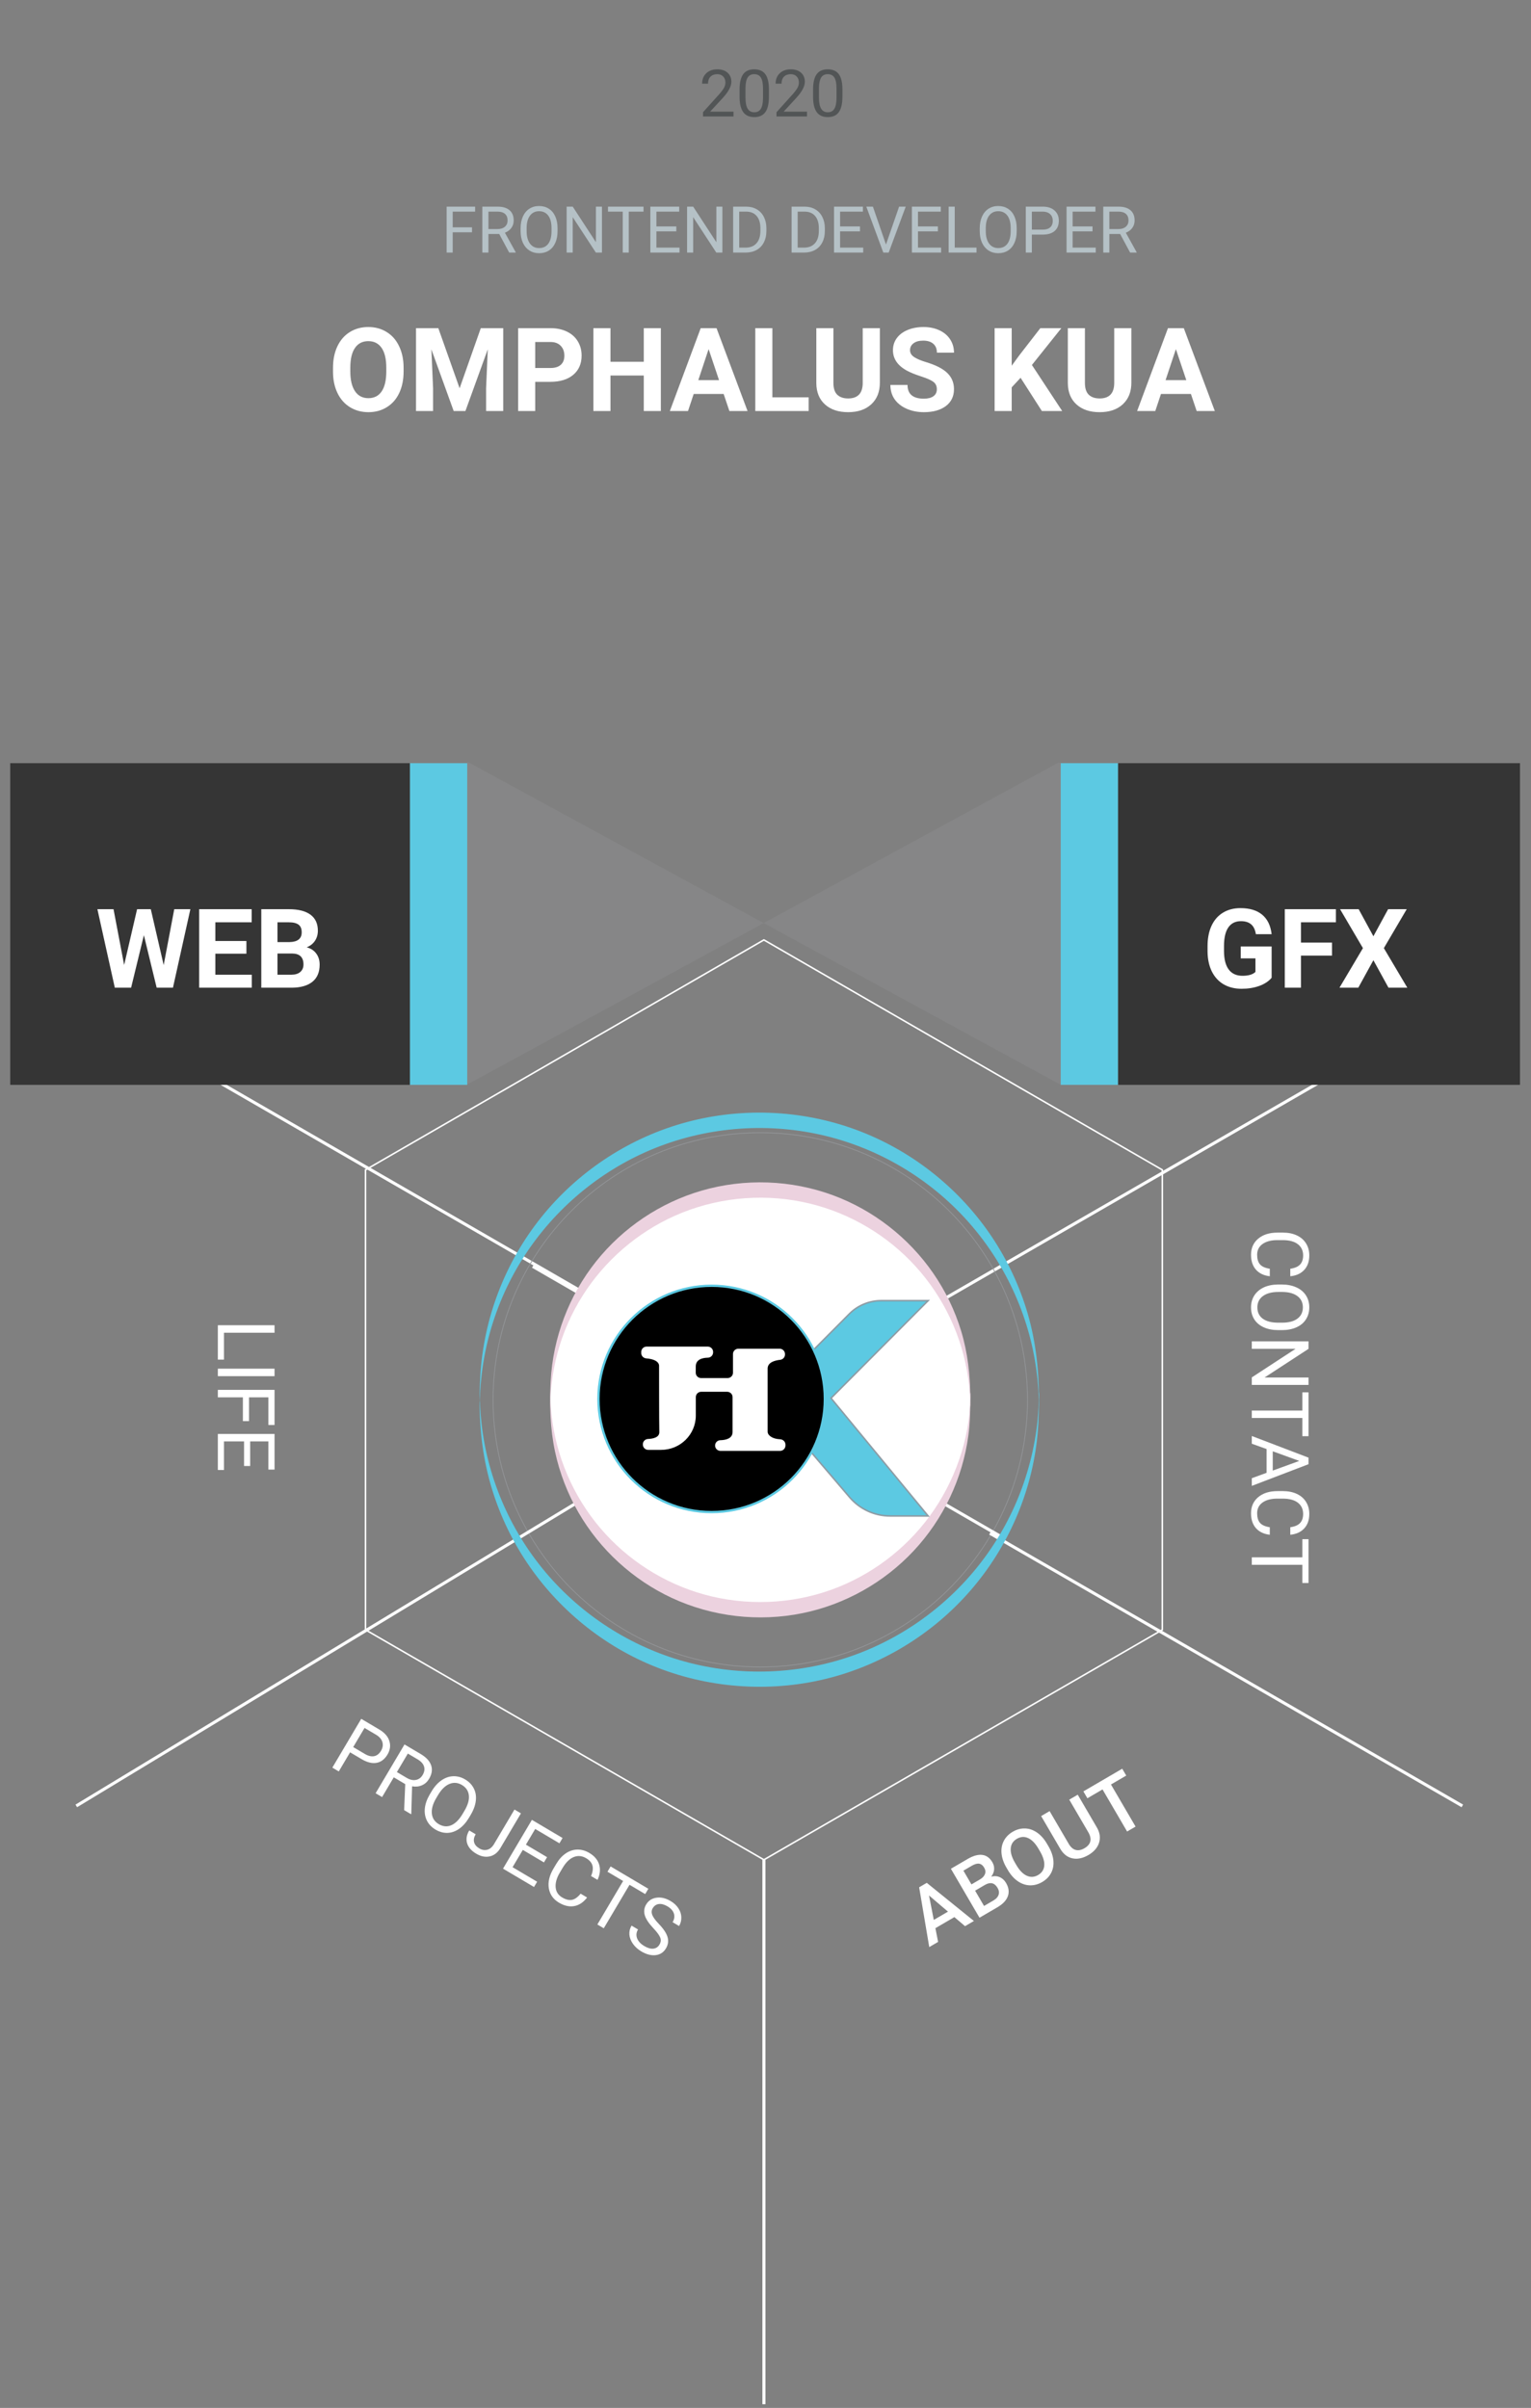 <svg width="499" height="785" viewBox="0 0 499 785" fill="none" xmlns="http://www.w3.org/2000/svg">
<rect x="0" y="0" width="499" height="785" fill="#808080" stroke="none"/>
<g id="newSVG_frame">
<g clip-path="url(#clip0)">
<g id="web-dev">
<path id="FRONTEND DEVELOPER" d="M153.836 75.731H147.551V82.345H145.576V67.368H154.855V68.993H147.551V74.116H153.836V75.731ZM162.714 76.286H159.196V82.345H157.21V67.368H162.169C163.856 67.368 165.152 67.752 166.057 68.52C166.969 69.288 167.425 70.406 167.425 71.874C167.425 72.806 167.171 73.619 166.664 74.311C166.163 75.004 165.464 75.522 164.565 75.865L168.083 82.222V82.345H165.964L162.714 76.286ZM159.196 74.671H162.23C163.211 74.671 163.989 74.418 164.565 73.91C165.148 73.403 165.44 72.724 165.44 71.874C165.44 70.948 165.162 70.238 164.606 69.744C164.058 69.25 163.262 69 162.22 68.993H159.196V74.671ZM181.723 75.34C181.723 76.808 181.476 78.09 180.983 79.187C180.489 80.278 179.789 81.111 178.884 81.687C177.979 82.263 176.923 82.551 175.716 82.551C174.536 82.551 173.491 82.263 172.579 81.687C171.667 81.104 170.957 80.278 170.449 79.208C169.949 78.131 169.691 76.886 169.678 75.474V74.394C169.678 72.954 169.928 71.681 170.429 70.577C170.929 69.473 171.636 68.63 172.548 68.047C173.467 67.457 174.516 67.162 175.695 67.162C176.896 67.162 177.952 67.454 178.864 68.037C179.783 68.613 180.489 69.453 180.983 70.557C181.476 71.654 181.723 72.933 181.723 74.394V75.34ZM179.759 74.373C179.759 72.597 179.402 71.236 178.689 70.289C177.976 69.336 176.978 68.859 175.695 68.859C174.447 68.859 173.463 69.336 172.743 70.289C172.03 71.236 171.663 72.552 171.643 74.239V75.34C171.643 77.061 172.003 78.416 172.723 79.403C173.45 80.384 174.447 80.874 175.716 80.874C176.992 80.874 177.979 80.411 178.679 79.486C179.378 78.553 179.738 77.219 179.759 75.484V74.373ZM196.197 82.345H194.211L186.671 70.804V82.345H184.686V67.368H186.671L194.232 78.961V67.368H196.197V82.345ZM209.744 68.993H204.93V82.345H202.965V68.993H198.161V67.368H209.744V68.993ZM220.432 75.422H213.941V80.73H221.481V82.345H211.966V67.368H221.378V68.993H213.941V73.807H220.432V75.422ZM235.45 82.345H233.465L225.925 70.804V82.345H223.939V67.368H225.925L233.485 78.961V67.368H235.45V82.345ZM238.958 82.345V67.368H243.186C244.489 67.368 245.641 67.656 246.642 68.232C247.643 68.808 248.415 69.628 248.956 70.691C249.505 71.754 249.783 72.974 249.79 74.353V75.309C249.79 76.722 249.515 77.96 248.967 79.023C248.425 80.086 247.647 80.902 246.632 81.471C245.624 82.04 244.447 82.332 243.103 82.345H238.958ZM240.933 68.993V80.73H243.011C244.533 80.73 245.716 80.257 246.56 79.311C247.41 78.364 247.835 77.017 247.835 75.268V74.394C247.835 72.693 247.434 71.373 246.632 70.433C245.836 69.487 244.705 69.007 243.237 68.993H240.933ZM258.009 82.345V67.368H262.236C263.539 67.368 264.691 67.656 265.693 68.232C266.694 68.808 267.465 69.628 268.007 70.691C268.556 71.754 268.833 72.974 268.84 74.353V75.309C268.84 76.722 268.566 77.96 268.017 79.023C267.476 80.086 266.697 80.902 265.682 81.471C264.674 82.04 263.498 82.332 262.154 82.345H258.009ZM259.984 68.993V80.73H262.061C263.584 80.73 264.767 80.257 265.61 79.311C266.461 78.364 266.886 77.017 266.886 75.268V74.394C266.886 72.693 266.485 71.373 265.682 70.433C264.887 69.487 263.755 69.007 262.288 68.993H259.984ZM280.3 75.422H273.809V80.73H281.349V82.345H271.834V67.368H281.246V68.993H273.809V73.807H280.3V75.422ZM288.765 79.722L293.045 67.368H295.205L289.65 82.345H287.901L282.357 67.368H284.507L288.765 79.722ZM305.687 75.422H299.196V80.73H306.736V82.345H297.221V67.368H306.633V68.993H299.196V73.807H305.687V75.422ZM311.18 80.73H318.278V82.345H309.195V67.368H311.18V80.73ZM331.372 75.34C331.372 76.808 331.126 78.09 330.632 79.187C330.138 80.278 329.439 81.111 328.533 81.687C327.628 82.263 326.572 82.551 325.365 82.551C324.186 82.551 323.14 82.263 322.228 81.687C321.316 81.104 320.606 80.278 320.098 79.208C319.598 78.131 319.341 76.886 319.327 75.474V74.394C319.327 72.954 319.577 71.681 320.078 70.577C320.578 69.473 321.285 68.63 322.197 68.047C323.116 67.457 324.165 67.162 325.344 67.162C326.545 67.162 327.601 67.454 328.513 68.037C329.432 68.613 330.138 69.453 330.632 70.557C331.126 71.654 331.372 72.933 331.372 74.394V75.34ZM329.408 74.373C329.408 72.597 329.051 71.236 328.338 70.289C327.625 69.336 326.627 68.859 325.344 68.859C324.096 68.859 323.112 69.336 322.392 70.289C321.679 71.236 321.312 72.552 321.292 74.239V75.34C321.292 77.061 321.652 78.416 322.372 79.403C323.099 80.384 324.096 80.874 325.365 80.874C326.641 80.874 327.628 80.411 328.328 79.486C329.027 78.553 329.387 77.219 329.408 75.484V74.373ZM336.31 76.482V82.345H334.335V67.368H339.859C341.498 67.368 342.78 67.786 343.706 68.623C344.639 69.46 345.105 70.567 345.105 71.945C345.105 73.399 344.649 74.521 343.737 75.309C342.832 76.091 341.532 76.482 339.838 76.482H336.31ZM336.31 74.867H339.859C340.915 74.867 341.724 74.62 342.286 74.126C342.849 73.626 343.13 72.906 343.13 71.966C343.13 71.075 342.849 70.361 342.286 69.826C341.724 69.292 340.953 69.014 339.972 68.993H336.31V74.867ZM356.091 75.422H349.6V80.73H357.14V82.345H347.625V67.368H357.037V68.993H349.6V73.807H356.091V75.422ZM365.092 76.286H361.574V82.345H359.588V67.368H364.547C366.234 67.368 367.53 67.752 368.435 68.52C369.347 69.288 369.803 70.406 369.803 71.874C369.803 72.806 369.549 73.619 369.042 74.311C368.541 75.004 367.842 75.522 366.943 75.865L370.461 82.222V82.345H368.342L365.092 76.286ZM361.574 74.671H364.608C365.589 74.671 366.367 74.418 366.943 73.91C367.526 73.403 367.818 72.724 367.818 71.874C367.818 70.948 367.54 70.238 366.985 69.744C366.436 69.25 365.64 69 364.598 68.993H361.574V74.671Z" fill="#B5C1C6"/>
</g>
<g id="frame1">
<path id="Vector" d="M476.62 325.95L250.75 456.36L24.87 325.95" stroke="white" stroke-miterlimit="10"/>
<path id="Vector_2" d="M247.8 543.45C295.898 543.45 334.89 504.458 334.89 456.36C334.89 408.262 295.898 369.27 247.8 369.27C199.702 369.27 160.71 408.262 160.71 456.36C160.71 504.458 199.702 543.45 247.8 543.45Z" stroke="#939598" stroke-width="0.25" stroke-miterlimit="10"/>
<path id="Vector_3" d="M322.65 499.85L476.62 588.74" stroke="white" stroke-miterlimit="10"/>
<path id="Vector_4" d="M173.65 412.85L327.62 501.74" stroke="white" stroke-miterlimit="10"/>
<path id="Vector_5" d="M24.87 588.74L189.5 489" stroke="white" stroke-miterlimit="10"/>
</g>
<g id="2020">
<path id="2020_2" d="M239.069 37.972H229.133V36.587L234.382 30.754C235.16 29.873 235.695 29.157 235.986 28.609C236.285 28.053 236.434 27.481 236.434 26.89C236.434 26.099 236.194 25.45 235.715 24.943C235.236 24.436 234.597 24.183 233.799 24.183C232.841 24.183 232.094 24.457 231.56 25.005C231.032 25.547 230.768 26.304 230.768 27.276H228.842C228.842 25.88 229.289 24.752 230.185 23.891C231.088 23.03 232.292 22.6 233.799 22.6C235.208 22.6 236.323 22.971 237.142 23.714C237.961 24.45 238.371 25.432 238.371 26.661C238.371 28.154 237.42 29.932 235.517 31.994L231.456 36.399H239.069V37.972ZM250.619 31.504C250.619 33.761 250.234 35.438 249.463 36.535C248.692 37.632 247.488 38.18 245.849 38.18C244.231 38.18 243.033 37.645 242.256 36.576C241.478 35.5 241.075 33.896 241.048 31.765V29.192C241.048 26.963 241.433 25.307 242.204 24.224C242.974 23.141 244.183 22.6 245.828 22.6C247.46 22.6 248.661 23.124 249.432 24.172C250.202 25.214 250.598 26.825 250.619 29.005V31.504ZM248.692 28.869C248.692 27.238 248.463 26.05 248.005 25.307C247.547 24.558 246.821 24.183 245.828 24.183C244.842 24.183 244.124 24.554 243.672 25.297C243.221 26.04 242.988 27.182 242.974 28.724V31.806C242.974 33.445 243.211 34.656 243.683 35.441C244.162 36.219 244.884 36.608 245.849 36.608C246.8 36.608 247.505 36.239 247.963 35.504C248.428 34.767 248.671 33.608 248.692 32.025V28.869ZM263.023 37.972H253.087V36.587L258.336 30.754C259.114 29.873 259.649 29.157 259.94 28.609C260.239 28.053 260.388 27.481 260.388 26.89C260.388 26.099 260.148 25.45 259.669 24.943C259.19 24.436 258.552 24.183 257.753 24.183C256.795 24.183 256.048 24.457 255.514 25.005C254.986 25.547 254.722 26.304 254.722 27.276H252.796C252.796 25.88 253.243 24.752 254.139 23.891C255.042 23.03 256.246 22.6 257.753 22.6C259.163 22.6 260.277 22.971 261.096 23.714C261.915 24.45 262.325 25.432 262.325 26.661C262.325 28.154 261.374 29.932 259.471 31.994L255.41 36.399H263.023V37.972ZM274.573 31.504C274.573 33.761 274.188 35.438 273.417 36.535C272.646 37.632 271.442 38.18 269.803 38.18C268.185 38.18 266.988 37.645 266.21 36.576C265.432 35.5 265.03 33.896 265.002 31.765V29.192C265.002 26.963 265.387 25.307 266.158 24.224C266.928 23.141 268.137 22.6 269.782 22.6C271.414 22.6 272.615 23.124 273.386 24.172C274.156 25.214 274.552 26.825 274.573 29.005V31.504ZM272.646 28.869C272.646 27.238 272.417 26.05 271.959 25.307C271.501 24.558 270.775 24.183 269.782 24.183C268.796 24.183 268.078 24.554 267.626 25.297C267.175 26.04 266.942 27.182 266.928 28.724V31.806C266.928 33.445 267.165 34.656 267.637 35.441C268.116 36.219 268.838 36.608 269.803 36.608C270.754 36.608 271.459 36.239 271.917 35.504C272.382 34.767 272.625 33.608 272.646 32.025V28.869Z" fill="#525556"/>
</g>
<path id="hexagon" d="M119.13 381.39L248.98 306.42L378.83 381.39V531.33L248.98 606.3L119.13 531.33V381.39Z" stroke="white" stroke-width="0.5" stroke-miterlimit="10"/>
<g id="head">
<g id="Group">
<path id="Vector_6" d="M345.73 353.67V248.65H344.9L248.91 300.93L345.73 353.67Z" fill="#868687"/>
<g id="Group_2">
<path id="Vector_7" d="M248.91 300.93L152.93 248.65L152.28 248.55V353.57L248.91 300.93Z" fill="#868687"/>
</g>
</g>
<path id="rightpanel" d="M364.42 248.8H345.73V353.67H364.42V248.8Z" fill="#5CC9E2"/>
<path id="rightsquare" d="M495.41 248.8H364.42V353.67H495.41V248.8Z" fill="#353535"/>
<path id="leftpanel" d="M152.28 248.8H133.59V353.67H152.28V248.8Z" fill="#5CC9E2"/>
<path id="leftsquare" d="M133.59 248.8H3.33V353.67H133.59V248.8Z" fill="#353535"/>
</g>
<g id="ring2">
<g id="Group_3">
<path id="Vector_8" d="M338.56 455.7C338.54 464.79 336.7 474.65 333.66 483.48C330.72 492.04 326.49 500.14 321.16 507.45C310.48 522.11 295.44 533.44 278.36 539.59C260.68 545.96 241.09 546.67 222.99 541.63C205.45 536.75 189.59 526.51 177.85 512.61C165.96 498.53 158.54 480.94 156.79 462.59C156.68 461.41 156.59 460.22 156.52 459.04C156.49 458.46 156.46 457.88 156.44 457.29C156.43 457 156.42 456.71 156.41 456.41C156.4 456.14 156.4 455.87 156.39 455.61C156.39 456.11 156.39 456.61 156.39 457.1C156.22 456.64 156.42 455.76 156.44 455.24C156.46 454.66 156.49 454.08 156.52 453.49C156.6 452.13 156.71 450.78 156.85 449.42C157.33 444.78 158.16 440.17 159.35 435.66C161.66 426.86 165.3 418.42 170.12 410.7C179.71 395.33 193.87 382.97 210.42 375.59C227.67 367.9 247.22 365.8 265.72 369.56C283.52 373.18 300.03 382.23 312.71 395.23C325.49 408.34 334.16 425.23 337.27 443.28C338.04 447.75 338.56 452.74 338.57 457C338.57 457.49 338.56 458 338.58 458.49C338.58 458.39 338.57 459.04 338.6 458.74C338.71 457.74 338.62 456.66 338.62 455.66C338.6 445.84 337.43 436.16 334.51 426.75C331.75 417.88 327.63 409.46 322.32 401.83C311.7 386.58 296.45 374.74 279.01 368.31C260.85 361.61 240.63 360.92 222.04 366.32C204.14 371.52 188.07 382.31 176.41 396.84C164.6 411.56 157.61 429.8 156.54 448.64C155.97 458.68 156.39 468.88 158.58 478.71C160.62 487.89 164.11 496.73 168.87 504.84C178.23 520.8 192.45 533.73 209.24 541.51C226.78 549.64 246.8 551.93 265.74 548.09C284.08 544.37 301.04 534.86 313.86 521.23C326.75 507.54 335.2 489.95 337.75 471.31C338.4 466.55 338.62 461.77 338.63 456.97C338.63 455.99 338.8 454.85 338.61 453.89C338.56 453.64 338.59 454.15 338.59 454.14C338.54 454.7 338.56 455.2 338.56 455.7Z" fill="#5CC9E2"/>
</g>
</g>
<g id="ring1">
<path id="Vector_9" d="M247.8 524.78C285.587 524.78 316.22 494.147 316.22 456.36C316.22 418.573 285.587 387.94 247.8 387.94C210.013 387.94 179.38 418.573 179.38 456.36C179.38 494.147 210.013 524.78 247.8 524.78Z" fill="white"/>
<g id="Group_4">
<path id="Vector_10" d="M316.19 455.7C316.16 469.15 311.07 483.29 302.99 494.3C295 505.19 283.8 513.61 271.09 518.22C257.8 523.03 243.06 523.58 229.44 519.8C216.38 516.17 204.55 508.59 195.75 498.28C186.81 487.81 181.17 474.71 179.75 461.01C179.65 460.06 179.57 459.11 179.51 458.16C179.49 457.75 179.46 457.35 179.45 456.94C179.44 456.71 179.43 456.47 179.42 456.24C179.37 454.61 179.29 456.93 179.4 457.11C179.25 456.87 179.43 456.09 179.44 455.79C179.46 455.33 179.48 454.86 179.51 454.4C179.57 453.39 179.66 452.38 179.77 451.38C180.15 447.93 180.78 444.52 181.68 441.17C183.45 434.53 186.24 428.18 189.91 422.37C197.12 410.97 207.69 401.81 220.02 396.32C232.92 390.58 247.54 389.01 261.37 391.8C274.71 394.49 287.1 401.24 296.63 410.96C306.22 420.73 312.74 433.32 315.15 446.8C315.74 450.11 316.18 453.96 316.19 457.04C316.19 457.53 316.18 458.04 316.2 458.53C316.2 458.43 316.19 459.08 316.22 458.78C316.33 457.78 316.24 456.7 316.24 455.7C316.22 448.29 315.42 441.01 313.26 433.9C311.22 427.19 308.13 420.81 304.14 415.04C296.18 403.52 284.71 394.56 271.57 389.69C257.89 384.62 242.65 384.09 228.64 388.17C215.15 392.1 203.05 400.25 194.3 411.22C185.43 422.33 180.23 436.08 179.48 450.27C179.07 457.94 179.3 465.75 180.91 473.28C182.4 480.24 185 486.96 188.56 493.12C195.57 505.22 206.29 515.04 218.97 520.94C232.18 527.09 247.27 528.82 261.55 525.91C275.37 523.09 288.14 515.9 297.77 505.61C307.46 495.26 313.77 481.97 315.63 467.91C316.11 464.3 316.24 460.68 316.24 457.05C316.24 456.07 316.41 454.93 316.22 453.97C316.17 453.72 316.2 454.23 316.2 454.22C316.17 454.7 316.19 455.2 316.19 455.7Z" fill="#ECD2DF"/>
</g>
</g>
<g id="icon">
<path id="K" d="M302.51 424.02H287.22C283.31 424.02 279.56 425.58 276.81 428.35L256.12 449.14V463.76L276.92 488.13C280.22 491.99 285.04 494.22 290.12 494.22H302.51L270.86 455.81L302.51 424.02Z" fill="#5CC9E2" stroke="#8D9CA5" stroke-width="0.5" stroke-miterlimit="10"/>
<path id="Vector_11" d="M231.95 492.95C252.324 492.95 268.84 476.434 268.84 456.06C268.84 435.686 252.324 419.17 231.95 419.17C211.576 419.17 195.06 435.686 195.06 456.06C195.06 476.434 211.576 492.95 231.95 492.95Z" fill="black" stroke="#5CC9E2" stroke-width="0.75" stroke-miterlimit="10"/>
<path id="JH" d="M250.438 467.558C250.265 467.295 250.195 466.984 250.195 466.674V464.554V463.017V453.951C250.195 453.951 250.195 455.1 250.195 448.781C250.195 447.585 250.195 446.662 250.195 446.165C250.195 444.116 252.583 443.495 254.256 443.316C255.159 443.223 255.851 442.485 255.851 441.593V441.43C255.851 440.467 255.065 439.691 254.091 439.691H240.658C239.684 439.691 238.898 440.467 238.898 441.43V447.523C238.898 448.486 238.113 449.262 237.139 449.262H228.521C227.539 449.262 226.754 448.478 226.761 447.508C226.769 446.995 226.769 446.336 226.769 445.482C226.769 443.122 229.047 442.648 230.713 442.617C231.663 442.602 232.425 441.826 232.425 440.879V440.739C232.425 439.776 231.64 439 230.666 439H210.76C209.786 439 209 439.776 209 440.739V441.119C209 442.035 209.723 442.78 210.642 442.85C215.017 443.2 214.813 445.226 214.813 445.226C214.813 445.226 214.813 464.019 214.892 466.852C214.947 468.637 212.794 469.057 211.2 469.119C210.257 469.158 209.526 469.926 209.526 470.85V470.935C209.526 471.898 210.312 472.674 211.286 472.674H215.465C221.718 472.674 226.785 467.667 226.785 461.488V455.472C226.785 454.51 227.571 453.733 228.545 453.733H237.005C237.979 453.733 238.765 454.51 238.765 455.472V466.844C238.765 469.033 236.447 469.484 234.766 469.522C233.816 469.546 233.07 470.322 233.07 471.261C233.07 472.224 233.855 473 234.829 473H254.24C255.214 473 256 472.224 256 471.261V470.958C256 470.027 255.246 469.274 254.303 469.22C251.837 469.095 250.839 468.164 250.438 467.558Z" fill="white"/>
</g>
<path id="About" d="M72.993 434.484L72.993 443.244L71 443.244L71 432.034L89.484 432.034L89.484 434.484L72.993 434.484ZM71 448.64L71 446.202L89.484 446.202L89.484 448.64L71 448.64ZM79.163 463.303L79.163 455.546L71 455.546L71 453.108L89.484 453.108L89.484 464.56L87.478 464.56L87.478 455.546L81.156 455.546L81.156 463.303L79.163 463.303ZM79.544 477.928L79.544 469.917L72.993 469.917L72.993 479.223L71 479.223L71 467.479L89.484 467.479L89.484 479.096L87.478 479.096L87.478 469.917L81.537 469.917L81.537 477.928L79.544 477.928Z" fill="white"/>
<path id="contact" d="M413.865 416.072C411.91 415.844 410.399 415.12 409.333 413.901C408.275 412.691 407.746 411.079 407.746 409.064C407.746 406.881 408.529 405.129 410.095 403.809C411.66 402.497 413.755 401.841 416.379 401.841L418.156 401.841C419.874 401.841 421.385 402.146 422.688 402.755C423.992 403.373 424.991 404.244 425.685 405.37C426.387 406.496 426.738 407.799 426.738 409.28C426.738 411.244 426.188 412.818 425.088 414.003C423.996 415.188 422.481 415.878 420.543 416.072L420.543 413.622C422.016 413.41 423.082 412.949 423.742 412.238C424.402 411.536 424.732 410.55 424.732 409.28C424.732 407.723 424.157 406.5 423.006 405.611C421.855 404.731 420.217 404.291 418.093 404.291L416.303 404.291C414.297 404.291 412.701 404.71 411.517 405.548C410.332 406.386 409.739 407.558 409.739 409.064C409.739 410.419 410.044 411.455 410.653 412.175C411.271 412.903 412.342 413.385 413.865 413.622L413.865 416.072ZM416.646 433.63C414.834 433.63 413.252 433.325 411.897 432.716C410.552 432.106 409.523 431.243 408.812 430.126C408.102 429.009 407.746 427.705 407.746 426.216C407.746 424.76 408.102 423.469 408.812 422.344C409.532 421.218 410.552 420.342 411.872 419.716C413.201 419.098 414.737 418.781 416.48 418.764L417.813 418.764C419.591 418.764 421.161 419.073 422.523 419.69C423.886 420.308 424.927 421.18 425.646 422.306C426.374 423.44 426.738 424.735 426.738 426.19C426.738 427.672 426.379 428.975 425.659 430.101C424.948 431.235 423.911 432.106 422.549 432.716C421.195 433.325 419.616 433.63 417.813 433.63L416.646 433.63ZM417.839 431.205C420.031 431.205 421.711 430.765 422.879 429.885C424.055 429.005 424.644 427.773 424.644 426.19C424.644 424.65 424.055 423.436 422.879 422.547C421.711 421.667 420.086 421.214 418.004 421.188L416.646 421.188C414.521 421.188 412.85 421.633 411.631 422.521C410.421 423.419 409.815 424.65 409.815 426.216C409.815 427.79 410.387 429.009 411.529 429.872C412.68 430.735 414.326 431.18 416.468 431.205L417.839 431.205ZM408 451.492L408 449.042L422.244 439.736L408 439.736L408 437.286L426.484 437.286L426.484 439.736L412.177 449.067L426.484 449.067L426.484 451.492L408 451.492ZM424.479 468.212L424.479 462.271L408 462.271L408 459.846L424.479 459.846L424.479 453.917L426.484 453.917L426.484 468.212L424.479 468.212ZM412.824 480.146L412.824 472.401L408 470.662L408 468.148L426.484 475.207L426.484 477.34L408 484.411L408 481.91L412.824 480.146ZM414.83 473.138L414.83 479.422L423.476 476.273L414.83 473.138ZM413.865 500.344C411.91 500.115 410.399 499.392 409.333 498.173C408.275 496.963 407.746 495.35 407.746 493.336C407.746 491.152 408.529 489.4 410.095 488.08C411.66 486.768 413.755 486.112 416.379 486.112L418.156 486.112C419.874 486.112 421.385 486.417 422.688 487.026C423.992 487.644 424.991 488.516 425.685 489.642C426.387 490.767 426.738 492.071 426.738 493.552C426.738 495.515 426.188 497.09 425.088 498.274C423.996 499.459 422.481 500.149 420.543 500.344L420.543 497.894C422.016 497.682 423.082 497.221 423.742 496.51C424.402 495.807 424.732 494.821 424.732 493.552C424.732 491.994 424.157 490.771 423.006 489.883C421.855 489.003 420.217 488.562 418.093 488.562L416.303 488.562C414.297 488.562 412.701 488.981 411.517 489.819C410.332 490.657 409.739 491.829 409.739 493.336C409.739 494.69 410.044 495.727 410.653 496.446C411.271 497.174 412.342 497.657 413.865 497.894L413.865 500.344ZM424.479 516.073L424.479 510.132L408 510.132L408 507.707L424.479 507.707L424.479 501.778L426.484 501.778L426.484 516.073L424.479 516.073Z" fill="white"/>
<path id="life" d="M311.06 624.992L304.877 628.603L305.754 633.074L302.871 634.758L299.578 615.275L302.066 613.822L317.429 626.256L314.535 627.946L311.06 624.992ZM304.349 625.912L308.975 623.21L302.795 617.939L304.349 625.912ZM319.249 625.193L309.926 609.231L315.397 606.036C317.202 604.982 318.787 604.541 320.152 604.714C321.518 604.887 322.619 605.69 323.455 607.122C323.882 607.853 324.069 608.626 324.016 609.441C323.963 610.256 323.65 611.047 323.078 611.812C324.077 611.542 325 611.596 325.848 611.973C326.698 612.339 327.388 612.975 327.917 613.881C328.793 615.379 328.982 616.812 328.487 618.18C327.999 619.543 326.86 620.747 325.07 621.793L319.249 625.193ZM317.816 616.37L320.729 621.358L323.809 619.559C324.679 619.051 325.233 618.439 325.47 617.722C325.708 617.004 325.603 616.262 325.155 615.495C324.186 613.836 322.843 613.483 321.126 614.437L317.816 616.37ZM316.625 614.331L319.343 612.744C320.206 612.24 320.765 611.654 321.021 610.984C321.28 610.304 321.201 609.605 320.782 608.889C320.321 608.1 319.762 607.662 319.104 607.576C318.453 607.486 317.653 607.718 316.703 608.273L314.006 609.848L316.625 614.331ZM341.733 601.916C342.646 603.48 343.178 605.012 343.329 606.512C343.475 608.005 343.23 609.363 342.593 610.588C341.959 611.801 340.987 612.79 339.679 613.554C338.386 614.31 337.047 614.67 335.664 614.635C334.284 614.588 332.975 614.142 331.737 613.297C330.506 612.448 329.441 611.262 328.541 609.739L328.016 608.84C327.107 607.283 326.579 605.749 326.431 604.238C326.291 602.722 326.538 601.357 327.172 600.144C327.809 598.919 328.778 597.927 330.079 597.167C331.38 596.407 332.714 596.049 334.083 596.093C335.454 596.125 336.757 596.57 337.993 597.426C339.224 598.275 340.298 599.476 341.214 601.028L341.733 601.916ZM338.473 602.703C337.44 600.935 336.312 599.775 335.089 599.225C333.873 598.671 332.651 598.752 331.423 599.469C330.225 600.169 329.561 601.189 329.432 602.529C329.306 603.857 329.737 605.384 330.726 607.11L331.264 608.031C332.288 609.785 333.42 610.942 334.658 611.503C335.905 612.059 337.134 611.983 338.347 611.274C339.575 610.557 340.245 609.539 340.356 608.219C340.475 606.895 340.009 605.334 338.959 603.536L338.473 602.703ZM351.266 585.087L357.496 595.753C358.486 597.449 358.727 599.112 358.218 600.741C357.713 602.36 356.558 603.696 354.753 604.75C352.926 605.818 351.191 606.179 349.549 605.834C347.903 605.482 346.574 604.441 345.562 602.708L339.339 592.053L342.101 590.439L348.337 601.117C348.961 602.184 349.707 602.841 350.576 603.088C351.446 603.335 352.407 603.151 353.459 602.536C355.593 601.29 356.003 599.541 354.688 597.29L348.503 586.7L351.266 585.087ZM367.075 578.852L362.098 581.759L370.115 595.484L367.363 597.091L359.347 583.366L354.414 586.247L353.108 584.011L365.769 576.616L367.075 578.852Z" fill="white"/>
<path id="projects" d="M114.106 571.274L110.42 577.501L108.322 576.259L117.739 560.353L123.606 563.826C125.346 564.857 126.445 566.107 126.902 567.578C127.367 569.053 127.166 570.522 126.299 571.986C125.385 573.53 124.195 574.434 122.731 574.698C121.278 574.959 119.652 574.557 117.853 573.492L114.106 571.274ZM115.122 569.559L118.891 571.79C120.012 572.454 121.027 572.701 121.934 572.53C122.846 572.352 123.598 571.764 124.188 570.766C124.749 569.819 124.899 568.885 124.638 567.964C124.377 567.042 123.732 566.262 122.704 565.623L118.815 563.321L115.122 569.559ZM132.08 581.634L128.343 579.423L124.534 585.857L122.426 584.609L131.843 568.703L137.108 571.82C138.9 572.881 140.035 574.104 140.513 575.489C140.999 576.878 140.78 578.352 139.858 579.91C139.271 580.901 138.491 581.604 137.516 582.021C136.549 582.441 135.481 582.551 134.311 582.351L134.05 591.314L133.973 591.445L131.722 590.113L132.08 581.634ZM129.359 577.707L132.582 579.615C133.623 580.232 134.609 580.452 135.54 580.275C136.478 580.103 137.214 579.565 137.749 578.662C138.331 577.679 138.483 576.75 138.203 575.877C137.931 575.007 137.243 574.241 136.141 573.579L132.929 571.677L129.359 577.707ZM152.863 592.582C151.94 594.14 150.871 595.347 149.657 596.202C148.447 597.049 147.181 597.494 145.857 597.537C144.533 597.58 143.231 597.221 141.949 596.463C140.696 595.721 139.767 594.757 139.16 593.572C138.558 592.38 138.324 591.056 138.458 589.601C138.603 588.143 139.113 586.659 139.986 585.15L140.665 584.003C141.571 582.474 142.636 581.28 143.862 580.422C145.088 579.564 146.369 579.113 147.704 579.067C149.05 579.019 150.35 579.365 151.603 580.107C152.877 580.861 153.816 581.835 154.418 583.027C155.031 584.217 155.253 585.553 155.084 587.036C154.918 588.512 154.376 590.025 153.458 591.577L152.863 592.582ZM151.384 590.32C152.501 588.433 152.978 586.763 152.816 585.31C152.658 583.849 151.898 582.716 150.536 581.909C149.21 581.125 147.865 581.012 146.501 581.572C145.149 582.128 143.931 583.296 142.849 585.074L142.157 586.243C141.075 588.071 140.605 589.736 140.749 591.238C140.905 592.736 141.656 593.884 143.003 594.682C144.358 595.484 145.698 595.613 147.023 595.07C148.352 594.519 149.573 593.329 150.686 591.499L151.384 590.32ZM167.685 589.923L169.794 591.172L163.125 602.435C162.224 603.957 161.06 604.876 159.634 605.192C158.215 605.512 156.744 605.222 155.222 604.321C153.642 603.385 152.65 602.252 152.248 600.922C151.845 599.592 152.075 598.199 152.937 596.742L155.035 597.984C154.496 598.894 154.323 599.751 154.516 600.554C154.717 601.361 155.291 602.045 156.237 602.606C157.104 603.119 157.965 603.26 158.82 603.028C159.682 602.801 160.408 602.198 160.998 601.219L167.685 589.923ZM177.292 607.163L170.399 603.082L167.062 608.719L175.069 613.46L174.054 615.175L163.949 609.192L173.366 593.287L183.361 599.204L182.34 600.931L174.441 596.254L171.414 601.367L178.308 605.448L177.292 607.163ZM191.353 618.601C190.16 620.166 188.768 621.098 187.176 621.395C185.595 621.688 183.938 621.322 182.205 620.296C180.326 619.183 179.217 617.617 178.879 615.597C178.548 613.582 179.051 611.445 180.387 609.187L181.293 607.658C182.168 606.179 183.2 605.035 184.388 604.224C185.584 603.417 186.843 603.001 188.165 602.978C189.491 602.947 190.792 603.309 192.066 604.063C193.756 605.063 194.83 606.339 195.289 607.889C195.753 609.432 195.575 611.087 194.755 612.854L192.646 611.606C193.214 610.231 193.361 609.078 193.085 608.148C192.817 607.222 192.137 606.436 191.045 605.789C189.704 604.996 188.359 604.868 187.008 605.406C185.664 605.948 184.451 607.133 183.369 608.961L182.457 610.501C181.435 612.227 180.983 613.813 181.1 615.26C181.217 616.706 181.924 617.813 183.22 618.581C184.386 619.271 185.433 619.537 186.363 619.379C187.304 619.218 188.264 618.542 189.244 617.352L191.353 618.601ZM210.295 617.481L205.182 614.454L196.787 628.634L194.701 627.399L203.096 613.219L197.994 610.199L199.016 608.473L211.317 615.755L210.295 617.481ZM212.969 628.639C211.476 627.057 210.54 625.647 210.161 624.41C209.794 623.17 209.938 621.996 210.594 620.889C211.335 619.636 212.446 618.898 213.927 618.673C215.419 618.445 216.967 618.805 218.569 619.754C219.661 620.4 220.508 621.187 221.11 622.114C221.72 623.045 222.038 624.02 222.064 625.039C222.097 626.062 221.853 627.014 221.332 627.896L219.223 626.647C219.792 625.686 219.933 624.751 219.644 623.843C219.36 622.927 218.661 622.139 217.547 621.48C216.513 620.867 215.568 620.618 214.714 620.732C213.872 620.843 213.211 621.303 212.732 622.111C212.349 622.759 212.296 623.471 212.575 624.246C212.865 625.018 213.56 625.98 214.658 627.131C215.764 628.288 216.554 629.311 217.03 630.203C217.517 631.091 217.762 631.939 217.765 632.748C217.776 633.561 217.542 634.371 217.063 635.18C216.3 636.469 215.185 637.205 213.719 637.39C212.257 637.567 210.685 637.157 209.002 636.161C207.91 635.514 207.013 634.703 206.312 633.727C205.616 632.745 205.224 631.736 205.138 630.701C205.06 629.671 205.294 628.694 205.842 627.769L207.95 629.017C207.381 629.978 207.284 630.949 207.658 631.928C208.044 632.904 208.831 633.743 210.018 634.446C211.125 635.101 212.107 635.378 212.964 635.276C213.821 635.173 214.481 634.733 214.942 633.953C215.403 633.174 215.486 632.412 215.19 631.666C214.898 630.913 214.158 629.904 212.969 628.639Z" fill="white"/>
<path id="WEB" d="M53.348 314.617L56.793 296.406H62.049L56.371 322H51.062L46.897 304.879L42.73 322H37.422L31.744 296.406H37L40.463 314.582L44.682 296.406H49.147L53.348 314.617ZM80.312 310.908H70.188V317.764H82.07V322H64.914V296.406H82.035V300.678H70.188V306.777H80.312V310.908ZM85.164 322V296.406H94.129C97.234 296.406 99.59 297.004 101.195 298.199C102.801 299.383 103.604 301.123 103.604 303.42C103.604 304.674 103.281 305.781 102.637 306.742C101.992 307.691 101.096 308.389 99.947 308.834C101.26 309.162 102.291 309.824 103.041 310.82C103.803 311.816 104.184 313.035 104.184 314.477C104.184 316.938 103.398 318.801 101.828 320.066C100.258 321.332 98.019 321.977 95.113 322H85.164ZM90.438 310.855V317.764H94.955C96.197 317.764 97.164 317.471 97.856 316.885C98.559 316.287 98.91 315.467 98.91 314.424C98.91 312.08 97.697 310.891 95.272 310.855H90.438ZM90.438 307.129H94.34C97 307.082 98.33 306.021 98.33 303.947C98.33 302.787 97.99 301.955 97.311 301.451C96.643 300.936 95.582 300.678 94.129 300.678H90.438V307.129Z" fill="white"/>
<path id="GFX" d="M414.461 318.766C413.512 319.902 412.17 320.787 410.436 321.42C408.701 322.041 406.779 322.352 404.67 322.352C402.455 322.352 400.51 321.871 398.834 320.91C397.17 319.938 395.881 318.531 394.967 316.691C394.064 314.852 393.602 312.689 393.578 310.205V308.465C393.578 305.91 394.006 303.701 394.861 301.838C395.729 299.963 396.971 298.533 398.588 297.549C400.217 296.553 402.121 296.055 404.301 296.055C407.336 296.055 409.709 296.781 411.42 298.234C413.131 299.676 414.145 301.779 414.461 304.545H409.328C409.094 303.08 408.572 302.008 407.764 301.328C406.967 300.648 405.865 300.309 404.459 300.309C402.666 300.309 401.301 300.982 400.363 302.33C399.426 303.678 398.951 305.682 398.939 308.342V309.977C398.939 312.66 399.449 314.688 400.469 316.059C401.488 317.43 402.982 318.115 404.951 318.115C406.932 318.115 408.344 317.693 409.188 316.85V312.438H404.389V308.553H414.461V318.766ZM434.148 311.541H424.023V322H418.75V296.406H435.414V300.678H424.023V307.287H434.148V311.541ZM447.631 305.23L452.43 296.406H458.494L451.041 309.098L458.688 322H452.553L447.631 313.035L442.709 322H436.574L444.221 309.098L436.768 296.406H442.832L447.631 305.23Z" fill="white"/>
<path id="OMPHALUS KUA" d="M131.544 121.104C131.544 123.764 131.074 126.096 130.134 128.1C129.194 130.104 127.845 131.65 126.089 132.738C124.345 133.827 122.341 134.371 120.077 134.371C117.838 134.371 115.84 133.833 114.084 132.757C112.327 131.681 110.967 130.147 110.002 128.155C109.037 126.151 108.549 123.851 108.536 121.253V119.917C108.536 117.257 109.012 114.92 109.965 112.903C110.93 110.875 112.284 109.322 114.028 108.246C115.785 107.158 117.789 106.613 120.04 106.613C122.291 106.613 124.289 107.158 126.033 108.246C127.79 109.322 129.144 110.875 130.097 112.903C131.062 114.92 131.544 117.251 131.544 119.898V121.104ZM125.903 119.88C125.903 117.047 125.396 114.895 124.382 113.423C123.368 111.951 121.92 111.215 120.04 111.215C118.172 111.215 116.731 111.945 115.717 113.404C114.702 114.852 114.189 116.979 114.177 119.787V121.104C114.177 123.863 114.684 126.003 115.698 127.524C116.713 129.046 118.172 129.807 120.077 129.807C121.945 129.807 123.38 129.077 124.382 127.617C125.384 126.145 125.891 124.005 125.903 121.197V119.88ZM142.862 106.984L149.802 126.578L156.704 106.984H164.015V134H158.43V126.615L158.986 113.868L151.694 134H147.872L140.599 113.887L141.155 126.615V134H135.589V106.984H142.862ZM174.442 124.481V134H168.876V106.984H179.415C181.444 106.984 183.225 107.355 184.759 108.098C186.305 108.84 187.493 109.897 188.321 111.271C189.15 112.631 189.564 114.184 189.564 115.928C189.564 118.575 188.655 120.665 186.837 122.199C185.031 123.721 182.526 124.481 179.322 124.481H174.442ZM174.442 119.973H179.415C180.887 119.973 182.007 119.626 182.773 118.934C183.553 118.241 183.942 117.251 183.942 115.965C183.942 114.641 183.553 113.571 182.773 112.755C181.994 111.938 180.918 111.518 179.545 111.493H174.442V119.973ZM215.393 134H209.826V122.422H198.972V134H193.405V106.984H198.972V117.932H209.826V106.984H215.393V134ZM235.858 128.434H226.099L224.243 134H218.324L228.381 106.984H233.539L243.651 134H237.732L235.858 128.434ZM227.602 123.925H234.355L230.96 113.812L227.602 123.925ZM251.741 129.528H263.561V134L246.175 134V106.984H251.741V129.528ZM286.772 106.984V124.778C286.772 127.735 285.845 130.073 283.989 131.792C282.146 133.511 279.623 134.371 276.419 134.371C273.265 134.371 270.76 133.536 268.904 131.866C267.049 130.196 266.103 127.902 266.065 124.982V106.984H271.632V124.815C271.632 126.584 272.052 127.877 272.894 128.693C273.747 129.497 274.922 129.899 276.419 129.899C279.549 129.899 281.138 128.254 281.188 124.964V106.984H286.772ZM305.346 126.912C305.346 125.861 304.975 125.057 304.232 124.5C303.49 123.931 302.154 123.337 300.225 122.719C298.295 122.088 296.767 121.469 295.642 120.863C292.574 119.206 291.04 116.973 291.04 114.165C291.04 112.705 291.448 111.407 292.265 110.269C293.093 109.118 294.275 108.221 295.809 107.578C297.355 106.935 299.087 106.613 301.004 106.613C302.934 106.613 304.653 106.966 306.162 107.671C307.671 108.364 308.84 109.347 309.669 110.621C310.51 111.895 310.931 113.342 310.931 114.963H305.364C305.364 113.726 304.975 112.767 304.195 112.087C303.416 111.394 302.321 111.048 300.911 111.048C299.55 111.048 298.493 111.339 297.738 111.92C296.984 112.489 296.606 113.243 296.606 114.184C296.606 115.062 297.046 115.798 297.924 116.392C298.814 116.985 300.119 117.542 301.839 118.062C305.006 119.014 307.312 120.195 308.76 121.605C310.207 123.016 310.931 124.772 310.931 126.875C310.931 129.213 310.046 131.05 308.277 132.386C306.508 133.709 304.127 134.371 301.134 134.371C299.056 134.371 297.163 133.994 295.456 133.239C293.749 132.472 292.444 131.427 291.541 130.104C290.65 128.78 290.205 127.246 290.205 125.502H295.79C295.79 128.483 297.571 129.974 301.134 129.974C302.457 129.974 303.49 129.708 304.232 129.176C304.975 128.632 305.346 127.877 305.346 126.912ZM332.64 123.164L329.745 126.281V134H324.179V106.984L329.745 106.984V119.23L332.194 115.872L339.078 106.984H345.925L336.332 118.989L346.203 134H339.579L332.64 123.164ZM368.747 106.984V124.778C368.747 127.735 367.819 130.073 365.964 131.792C364.121 133.511 361.597 134.371 358.394 134.371C355.239 134.371 352.734 133.536 350.879 131.866C349.023 130.196 348.077 127.902 348.04 124.982V106.984H353.606V124.815C353.606 126.584 354.027 127.877 354.868 128.693C355.722 129.497 356.897 129.899 358.394 129.899C361.523 129.899 363.113 128.254 363.162 124.964V106.984H368.747ZM388.155 128.434H378.396L376.54 134H370.621L380.678 106.984H385.836L395.948 134H390.029L388.155 128.434ZM379.898 123.925H386.652L383.257 113.812L379.898 123.925Z" fill="white"/>
</g>
</g>
<path id="Vector_12" d="M248.981 606L248.985 783.787" stroke="white" stroke-miterlimit="10"/>
<defs>
<clipPath id="clip0">
<rect width="498.9" height="708.66" fill="white"/>
</clipPath>
</defs>
</svg>
